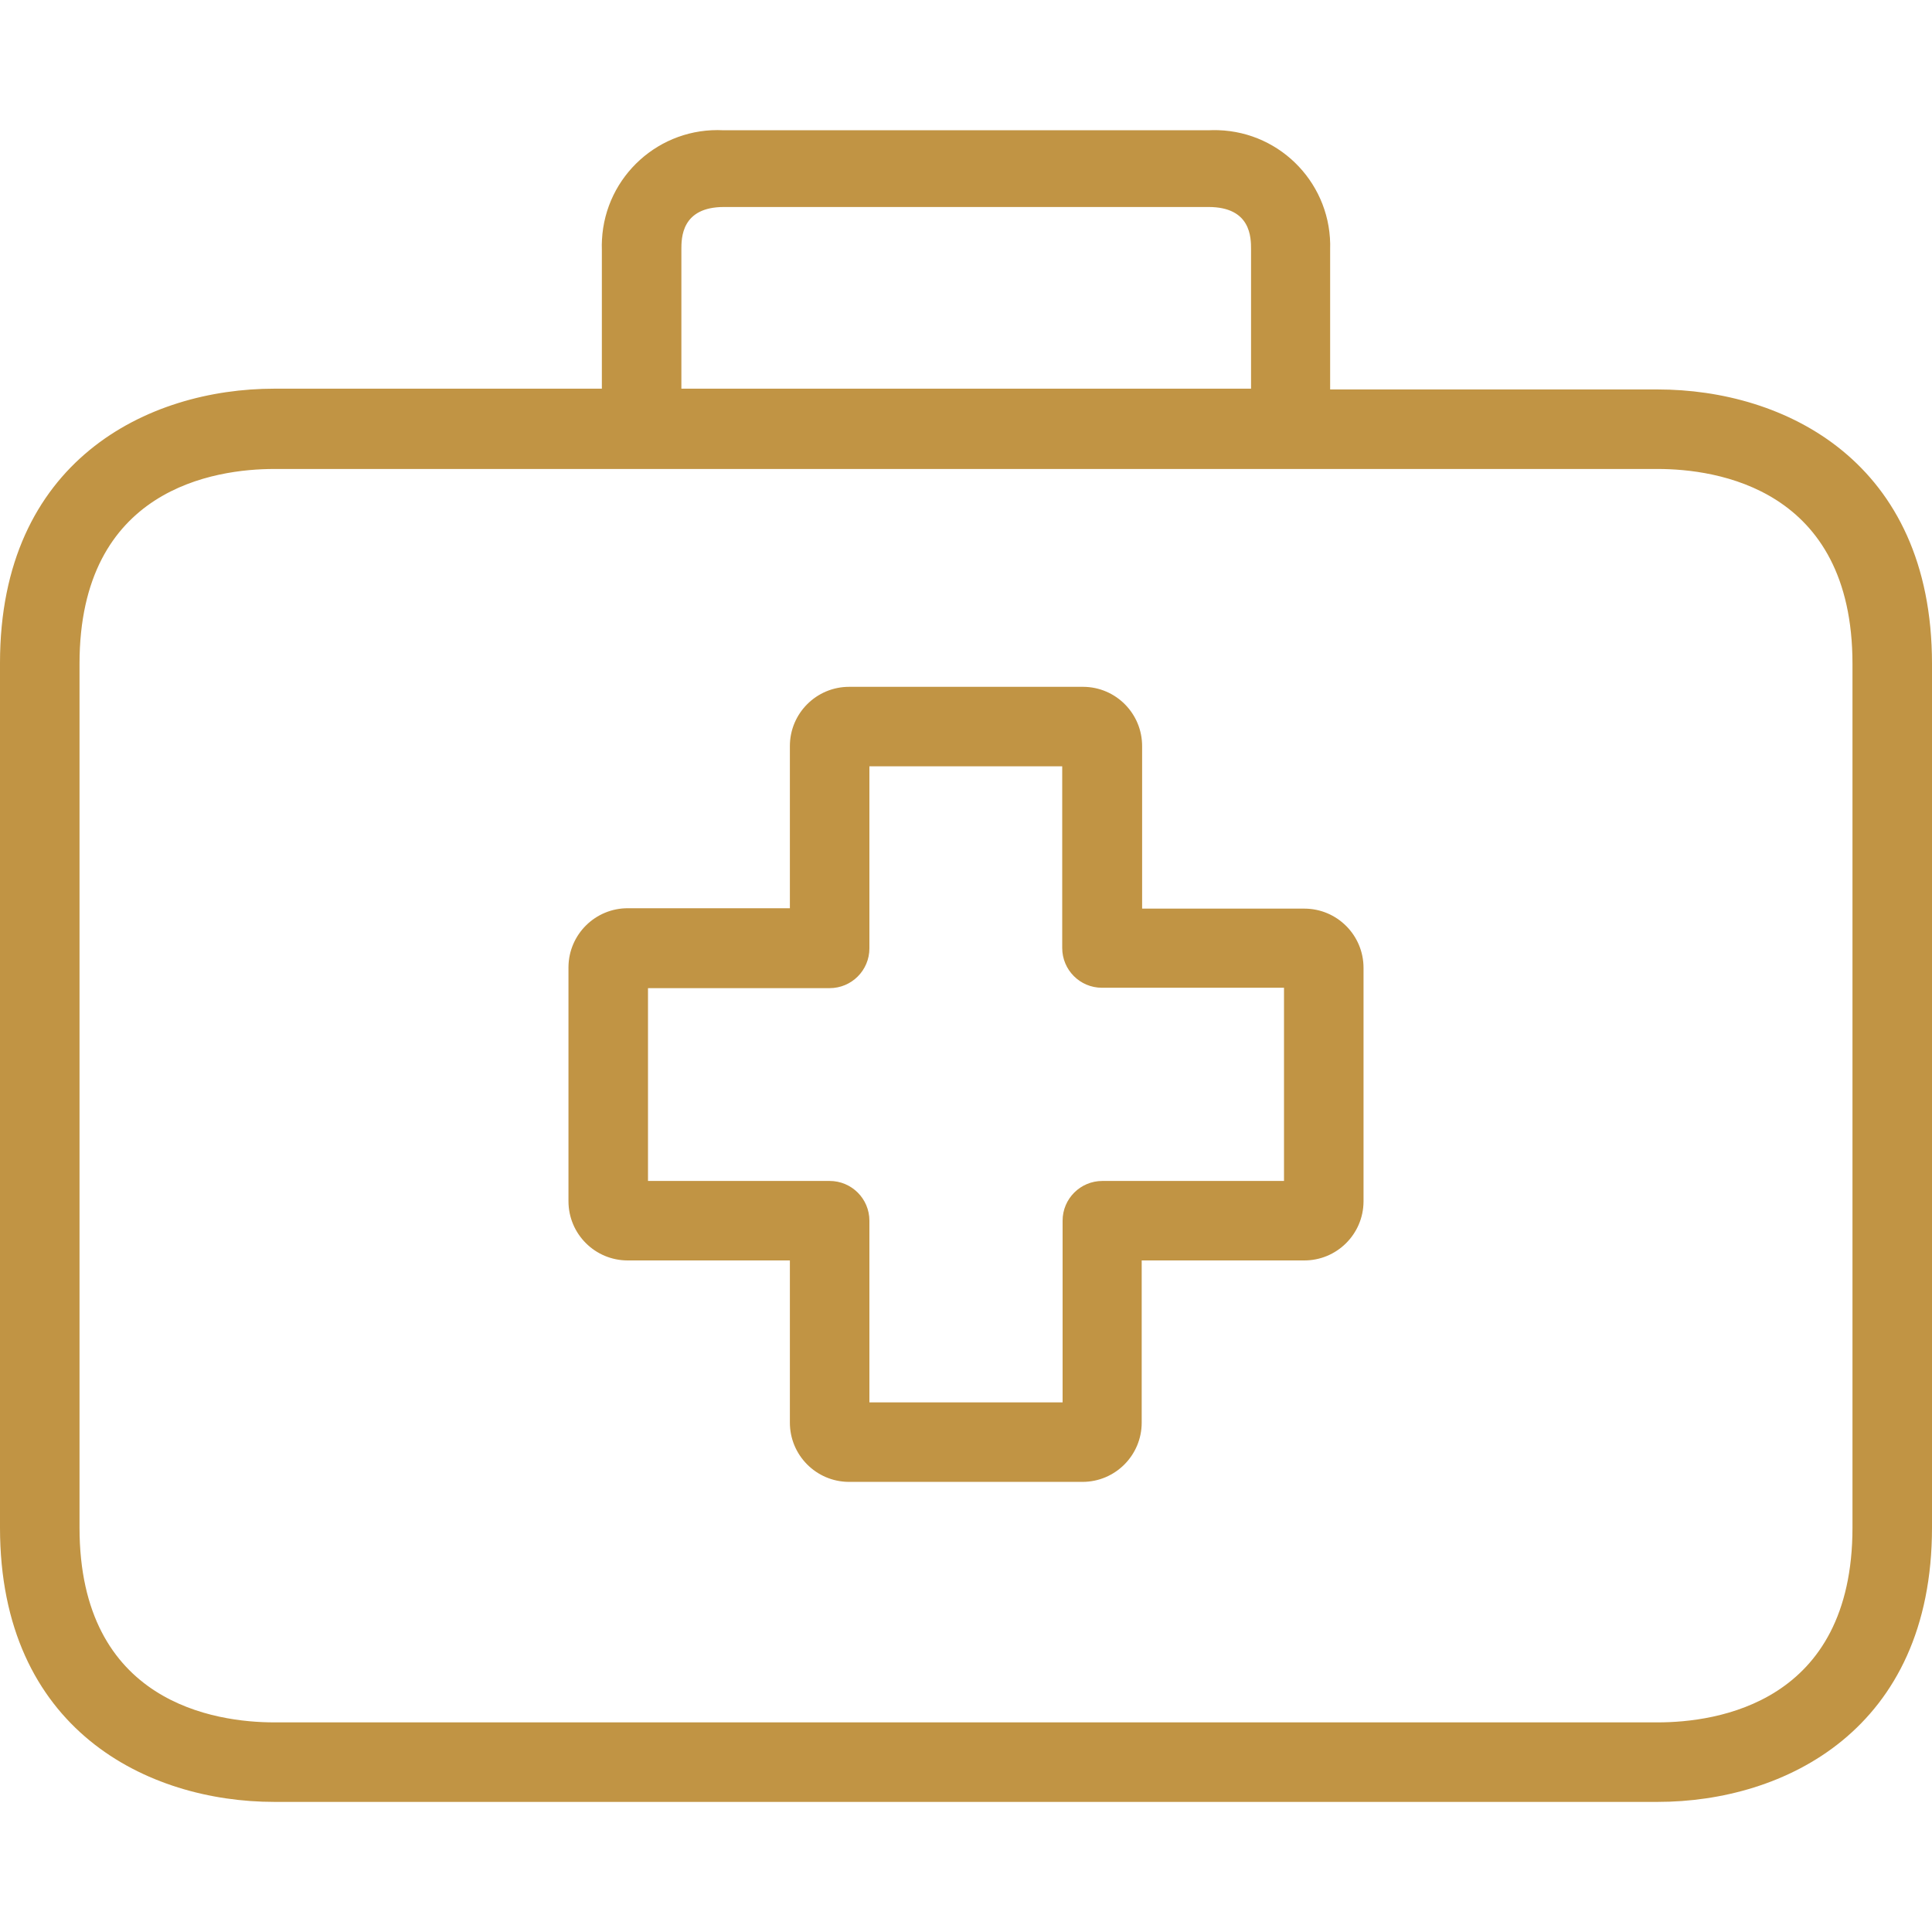<svg width="50" height="50" viewBox="0 0 50 50" fill="none" xmlns="http://www.w3.org/2000/svg">
<path d="M33.755 23.515C33.752 23.515 33.748 23.515 33.745 23.515H29.558V19.318C29.563 18.471 28.882 17.78 28.035 17.775C28.032 17.775 28.028 17.775 28.025 17.775H21.975C21.129 17.775 20.442 18.461 20.442 19.308V23.505H16.255C15.409 23.5 14.718 24.181 14.712 25.028C14.712 25.035 14.712 25.041 14.712 25.048V31.087C14.712 31.934 15.398 32.62 16.245 32.62H20.442V36.808C20.437 37.654 21.118 38.345 21.965 38.351C21.968 38.351 21.972 38.351 21.975 38.351H28.014C28.861 38.351 29.547 37.664 29.547 36.818V32.62H33.745C34.591 32.626 35.282 31.944 35.288 31.098C35.288 31.094 35.288 31.091 35.288 31.087V25.048C35.288 24.202 34.602 23.515 33.755 23.515ZM33.23 30.563H28.529C27.961 30.563 27.5 31.023 27.5 31.591V36.293H22.5V31.591C22.5 31.023 22.039 30.563 21.471 30.563H16.77V25.573H21.471C22.039 25.573 22.5 25.112 22.5 24.544V19.832H27.49V24.534C27.49 25.102 27.95 25.563 28.518 25.563H33.23V30.563Z" fill="#C19444"/>
<path d="M42.901 10.079H34.424V6.458C34.477 4.805 33.181 3.422 31.528 3.369C31.444 3.366 31.36 3.367 31.276 3.371H18.724C17.073 3.285 15.665 4.554 15.579 6.205C15.574 6.289 15.573 6.373 15.576 6.458V10.059H7.099C3.827 10.059 0 11.921 0 17.157V39.534C0 44.77 3.827 46.633 7.099 46.633H42.901C46.173 46.633 50 44.77 50 39.534V17.178C50 11.941 46.183 10.079 42.901 10.079ZM17.634 6.458C17.634 6.159 17.634 5.357 18.735 5.357H31.276C32.377 5.357 32.377 6.149 32.377 6.458V10.059H17.634V6.458ZM47.942 39.534C47.942 44.081 44.424 44.575 42.901 44.575H7.099C5.586 44.575 2.058 44.081 2.058 39.534V17.178C2.058 12.631 5.576 12.137 7.099 12.137H42.901C44.414 12.137 47.942 12.631 47.942 17.178V39.534Z" fill="#C19444"/>
</svg>
